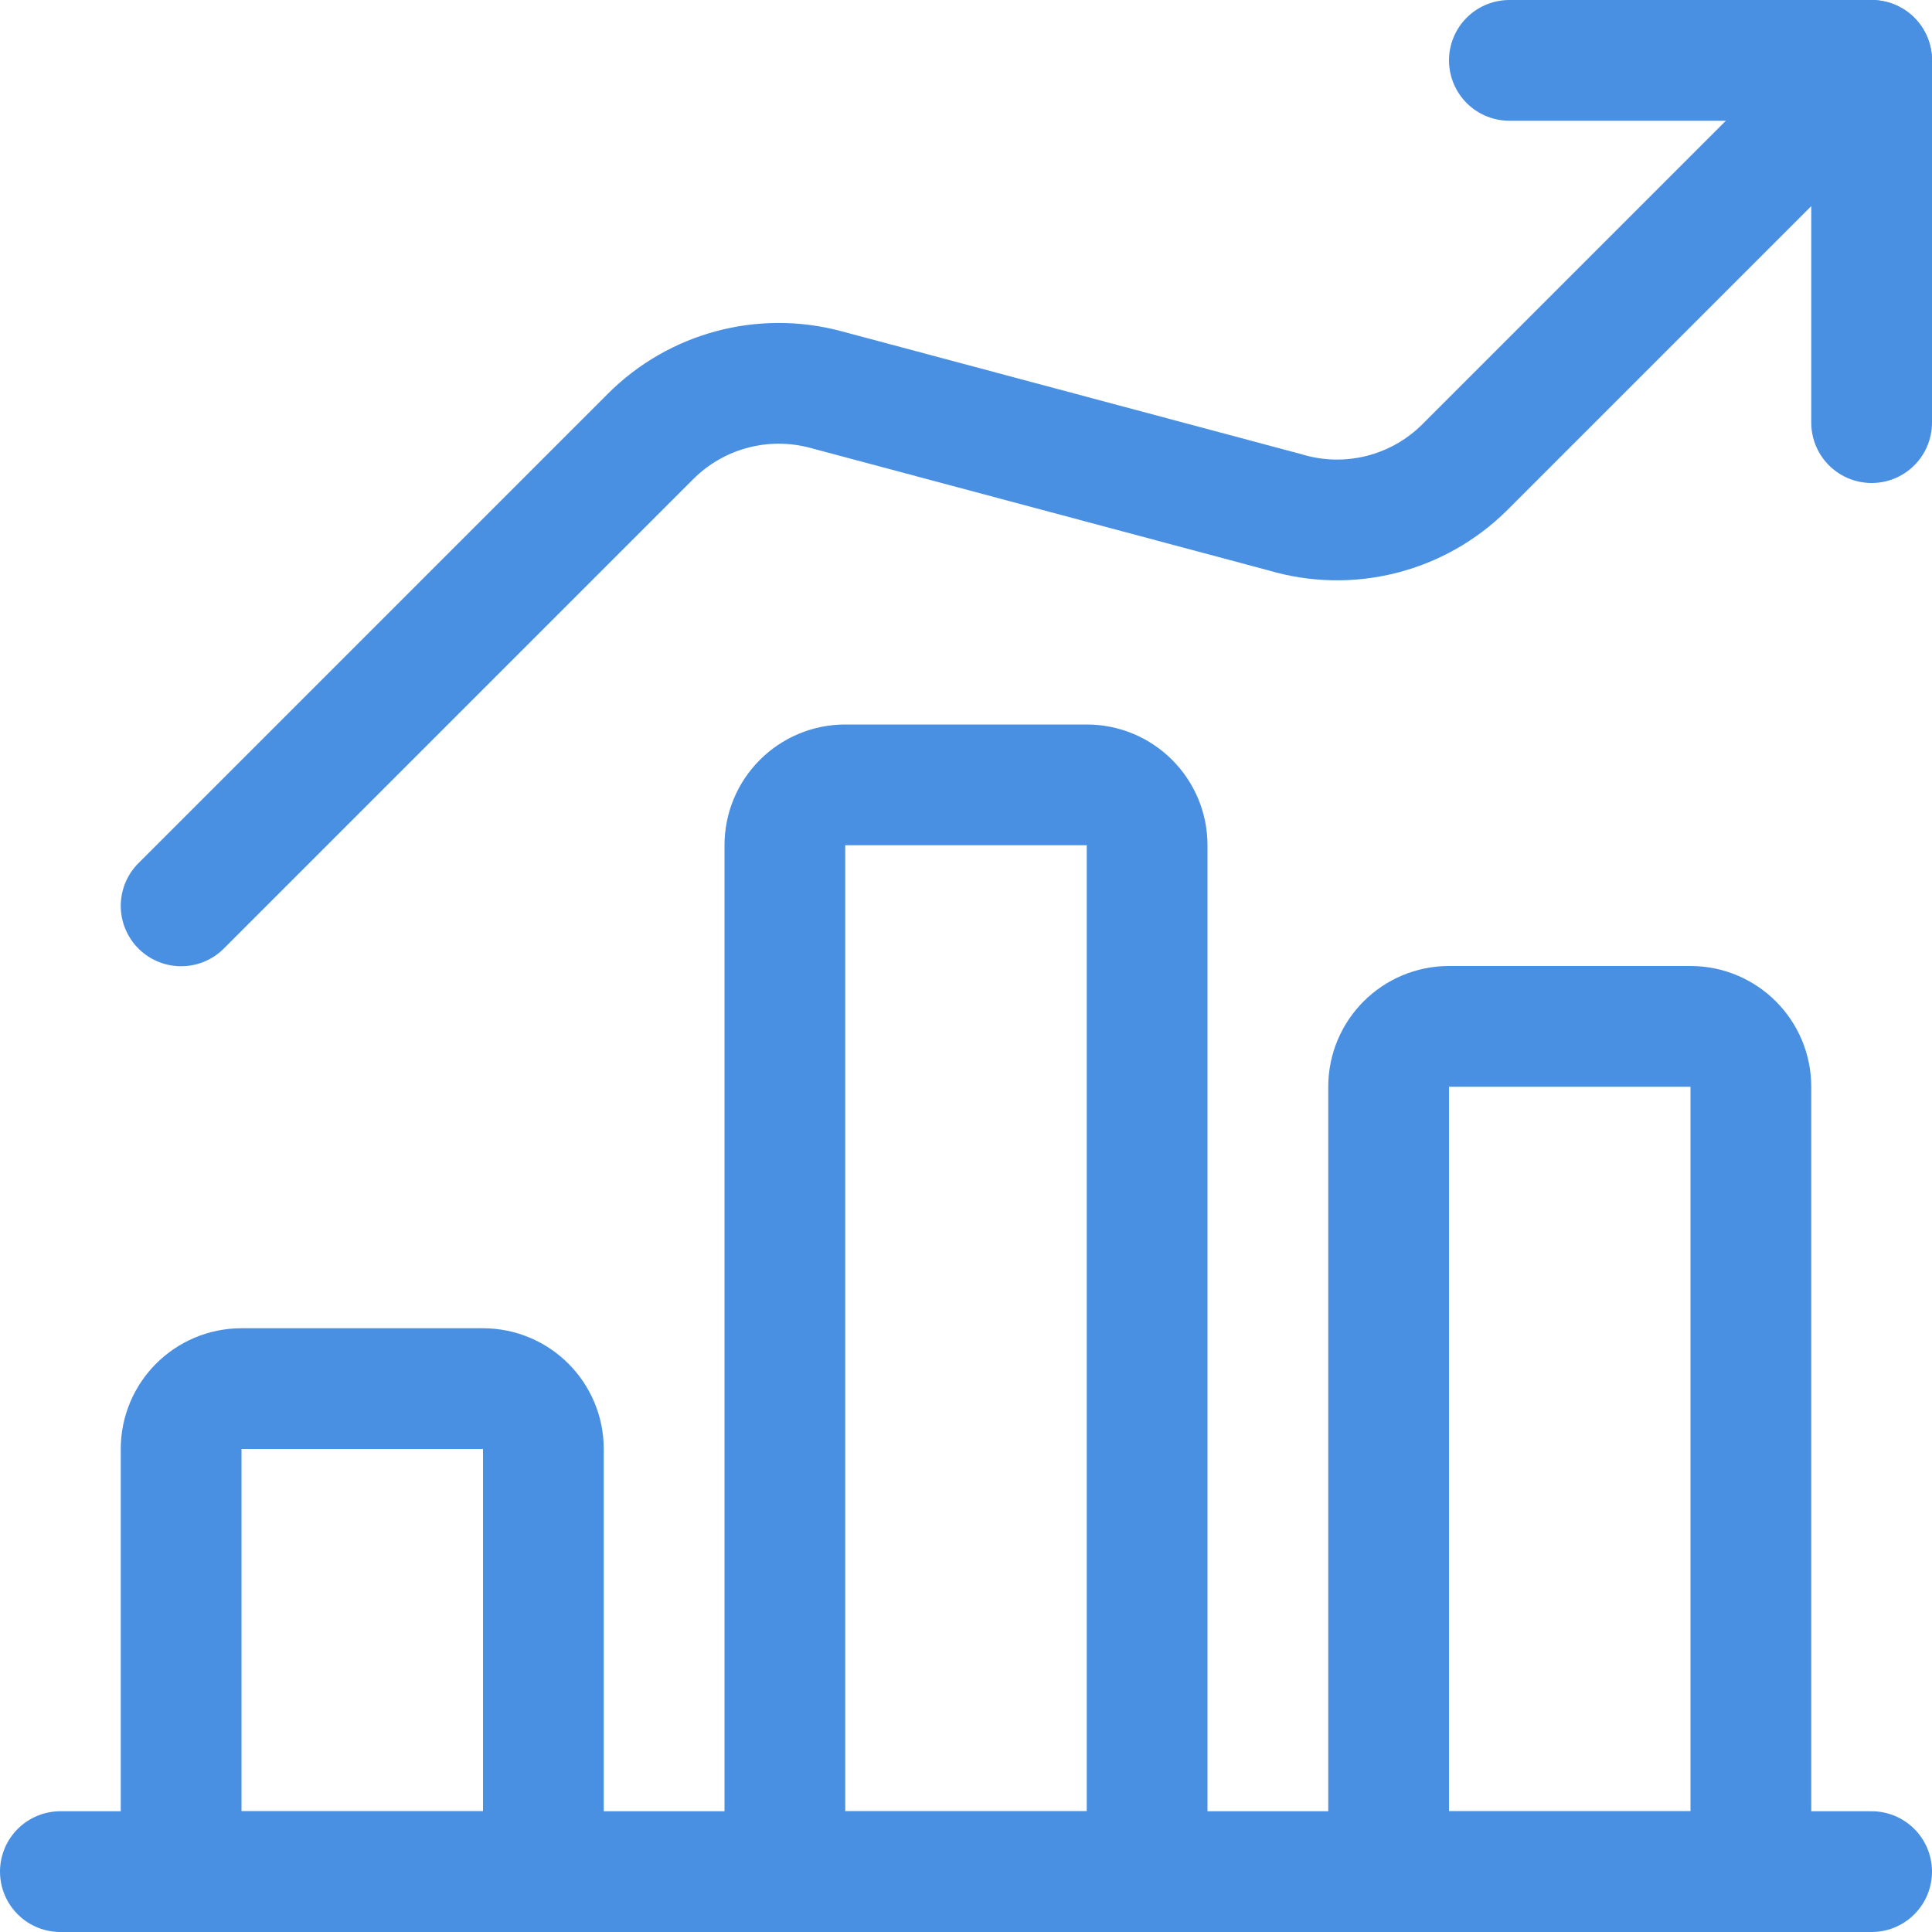 <svg width="24" height="24" viewBox="0 0 24 24" fill="none" xmlns="http://www.w3.org/2000/svg">
<path d="M0.75 23.25H23.25" stroke="#4A90E2" stroke-width="1.5" stroke-linecap="round" stroke-linejoin="round"/>
<path fill-rule="evenodd" clip-rule="evenodd" d="M6 17.25H3C2.586 17.25 2.25 17.586 2.25 18V23.25H6.75V18C6.75 17.586 6.414 17.25 6 17.25Z" stroke="#4A90E2" stroke-width="1.5" stroke-linecap="round" stroke-linejoin="round"/>
<path fill-rule="evenodd" clip-rule="evenodd" d="M13.5 9.75H10.5C10.086 9.75 9.75 10.086 9.75 10.5V23.25H14.25V10.5C14.25 10.086 13.914 9.75 13.5 9.75Z" stroke="#4A90E2" stroke-width="1.5" stroke-linecap="round" stroke-linejoin="round"/>
<path fill-rule="evenodd" clip-rule="evenodd" d="M21 12.75H18C17.586 12.75 17.25 13.086 17.25 13.5V23.25H21.75V13.5C21.75 13.086 21.414 12.75 21 12.75Z" stroke="#4A90E2" stroke-width="1.5" stroke-linecap="round" stroke-linejoin="round"/>
<path d="M23.25 5.25V0.75H18.75" stroke="#4A90E2" stroke-width="1.5" stroke-linecap="round" stroke-linejoin="round"/>
<path d="M23.25 0.75L18.2 5.8C17.615 6.385 16.756 6.602 15.963 6.364L10.254 4.838C9.478 4.631 8.65 4.853 8.082 5.421L2.25 11.253" stroke="#4A90E2" stroke-width="1.5" stroke-linecap="round" stroke-linejoin="round"/>
</svg>
